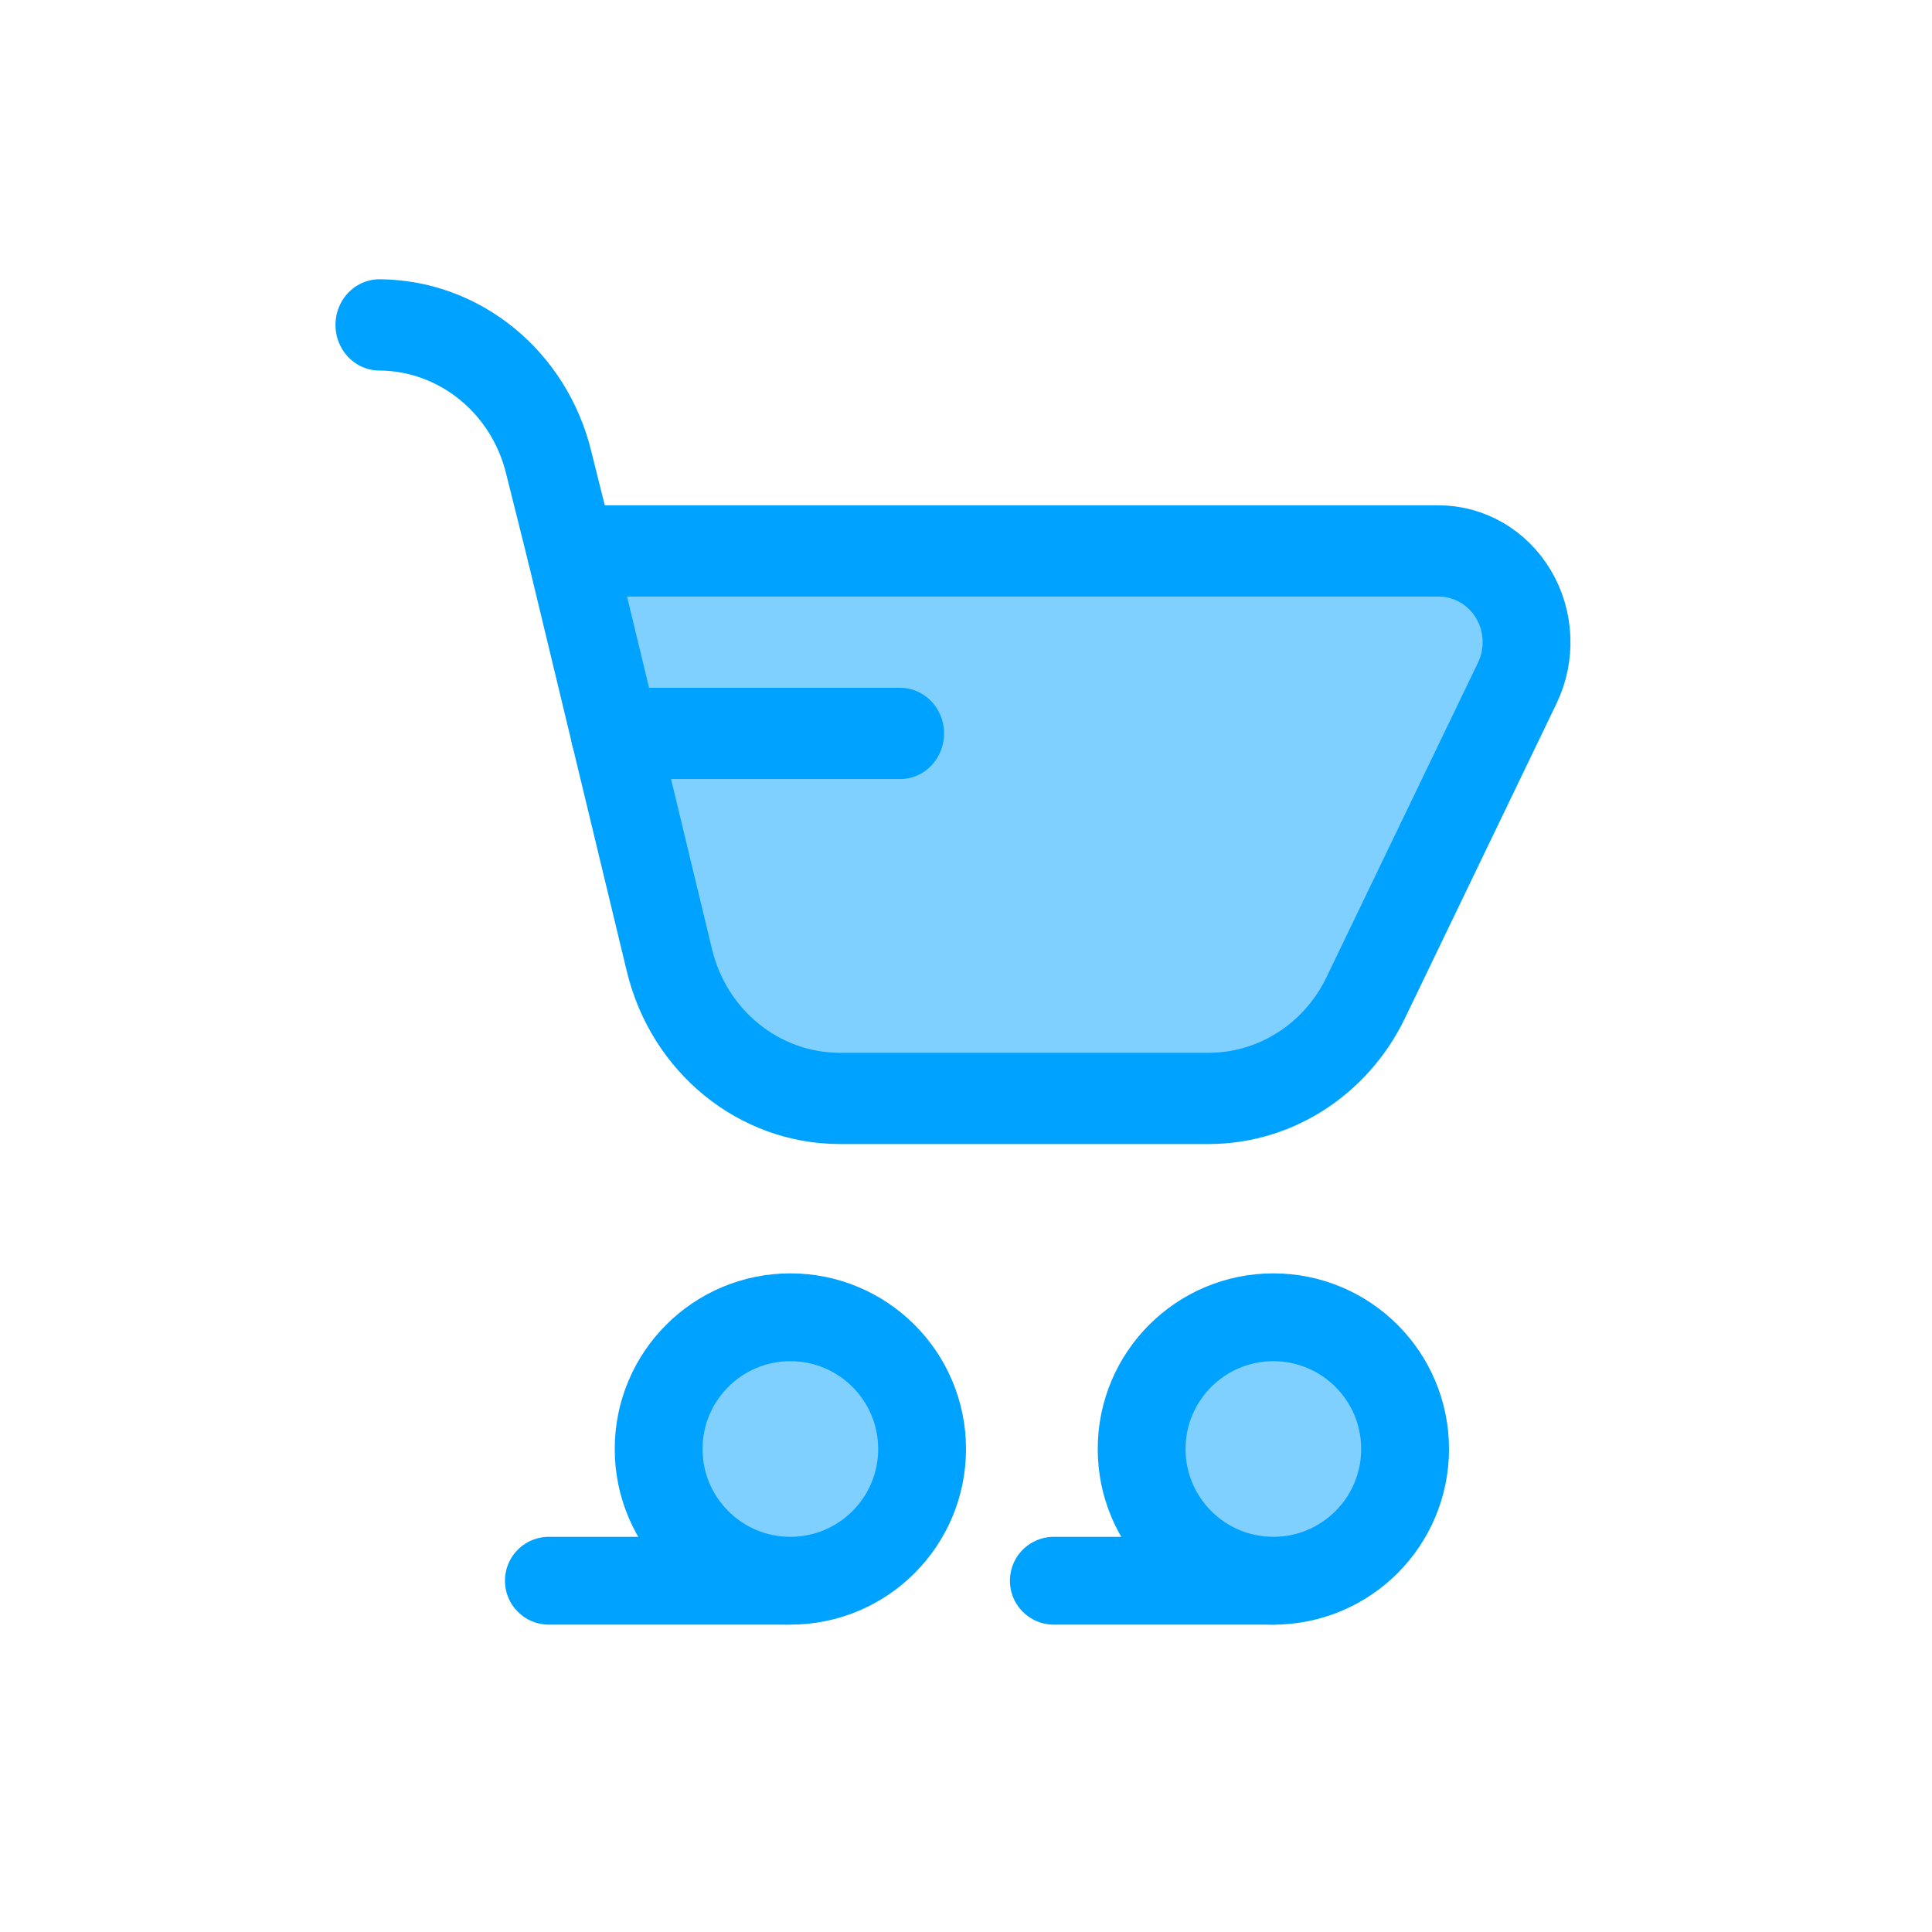 <svg id="cart" xmlns="http://www.w3.org/2000/svg" xmlns:xlink="http://www.w3.org/1999/xlink" viewBox="18 20 88 88" shape-rendering="geometricPrecision" text-rendering="geometricPrecision"><g id="cart-position" transform="matrix(1 0 0 1 0 0)"><line id="cart-line1" x1="76" y1="92" x2="66" y2="92" fill="none" stroke="rgb(0,162,255)" stroke-width="4" stroke-linecap="round" stroke-linejoin="round"/><line id="cart-line2" x1="54" y1="92" x2="27" y2="92" fill="none" stroke="rgb(0,162,255)" stroke-width="4" stroke-linecap="round" stroke-linejoin="round" stroke-dashoffset="54" stroke-dasharray="10.8,16.3"/><line id="cart-line3" x1="54" y1="92" x2="27" y2="92" opacity="0" fill="none" stroke="rgb(0,162,255)" stroke-width="4" stroke-linecap="round" stroke-linejoin="round" stroke-dashoffset="54" stroke-dasharray="10.8,16.3"/><g id="cart-cart"><circle id="cart-wheel" r="6" transform="matrix(1 0 0 1 76 86)" fill="rgb(127,208,255)" stroke="rgb(0,162,255)" stroke-width="4" stroke-linecap="round" stroke-linejoin="round"/><circle id="cart-wheel2" r="6" transform="matrix(1 0 0 1 54 86)" fill="rgb(127,208,255)" stroke="rgb(0,162,255)" stroke-width="4" stroke-linecap="round" stroke-linejoin="round"/><g id="cart-basket" transform="matrix(1 0 0 1.039 0 -2.699)"><path id="cart-path1" d="M73.06,70L56.25,70C52.579,69.999,49.38,67.501,48.49,63.94L44,46L83.53,46C84.917,45.999,86.206,46.717,86.935,47.896C87.665,49.076,87.731,50.55,87.11,51.79L80.21,65.58C78.855,68.288,76.088,69.998,73.06,70Z" fill="rgb(127,208,255)" stroke="rgb(0,162,255)" stroke-width="4" stroke-linecap="round" stroke-linejoin="round"/><ellipse id="cart-item" rx="6.875" ry="6.875" transform="matrix(1 0 0 1 58.452 -9.19)" opacity="0" fill="rgb(0,162,255)" stroke="none" stroke-width="0"/><rect id="cart-item2" width="14.025" height="14.025" rx="4" ry="4" transform="matrix(0.921 0.389 -0.389 0.921 68.039 -18.38)" opacity="0" fill="rgb(0,162,255)" stroke="none" stroke-width="0"/><ellipse id="cart-item3" rx="6.875" ry="6.875" transform="matrix(0.761 0 0 0.761 66.577 -9.19)" opacity="0" fill="rgb(0,162,255)" stroke="none" stroke-width="0"/><path id="cart-handle" d="M35.28,36.09C38.936,36.109,42.114,38.603,43,42.15L44,46" fill="none" stroke="rgb(0,162,255)" stroke-width="4" stroke-linecap="round" stroke-linejoin="round"/><line id="cart-line4" x1="46" y1="54" x2="59" y2="54" fill="none" stroke="rgb(0,162,255)" stroke-width="4" stroke-linecap="round" stroke-linejoin="round"/></g></g></g></svg>